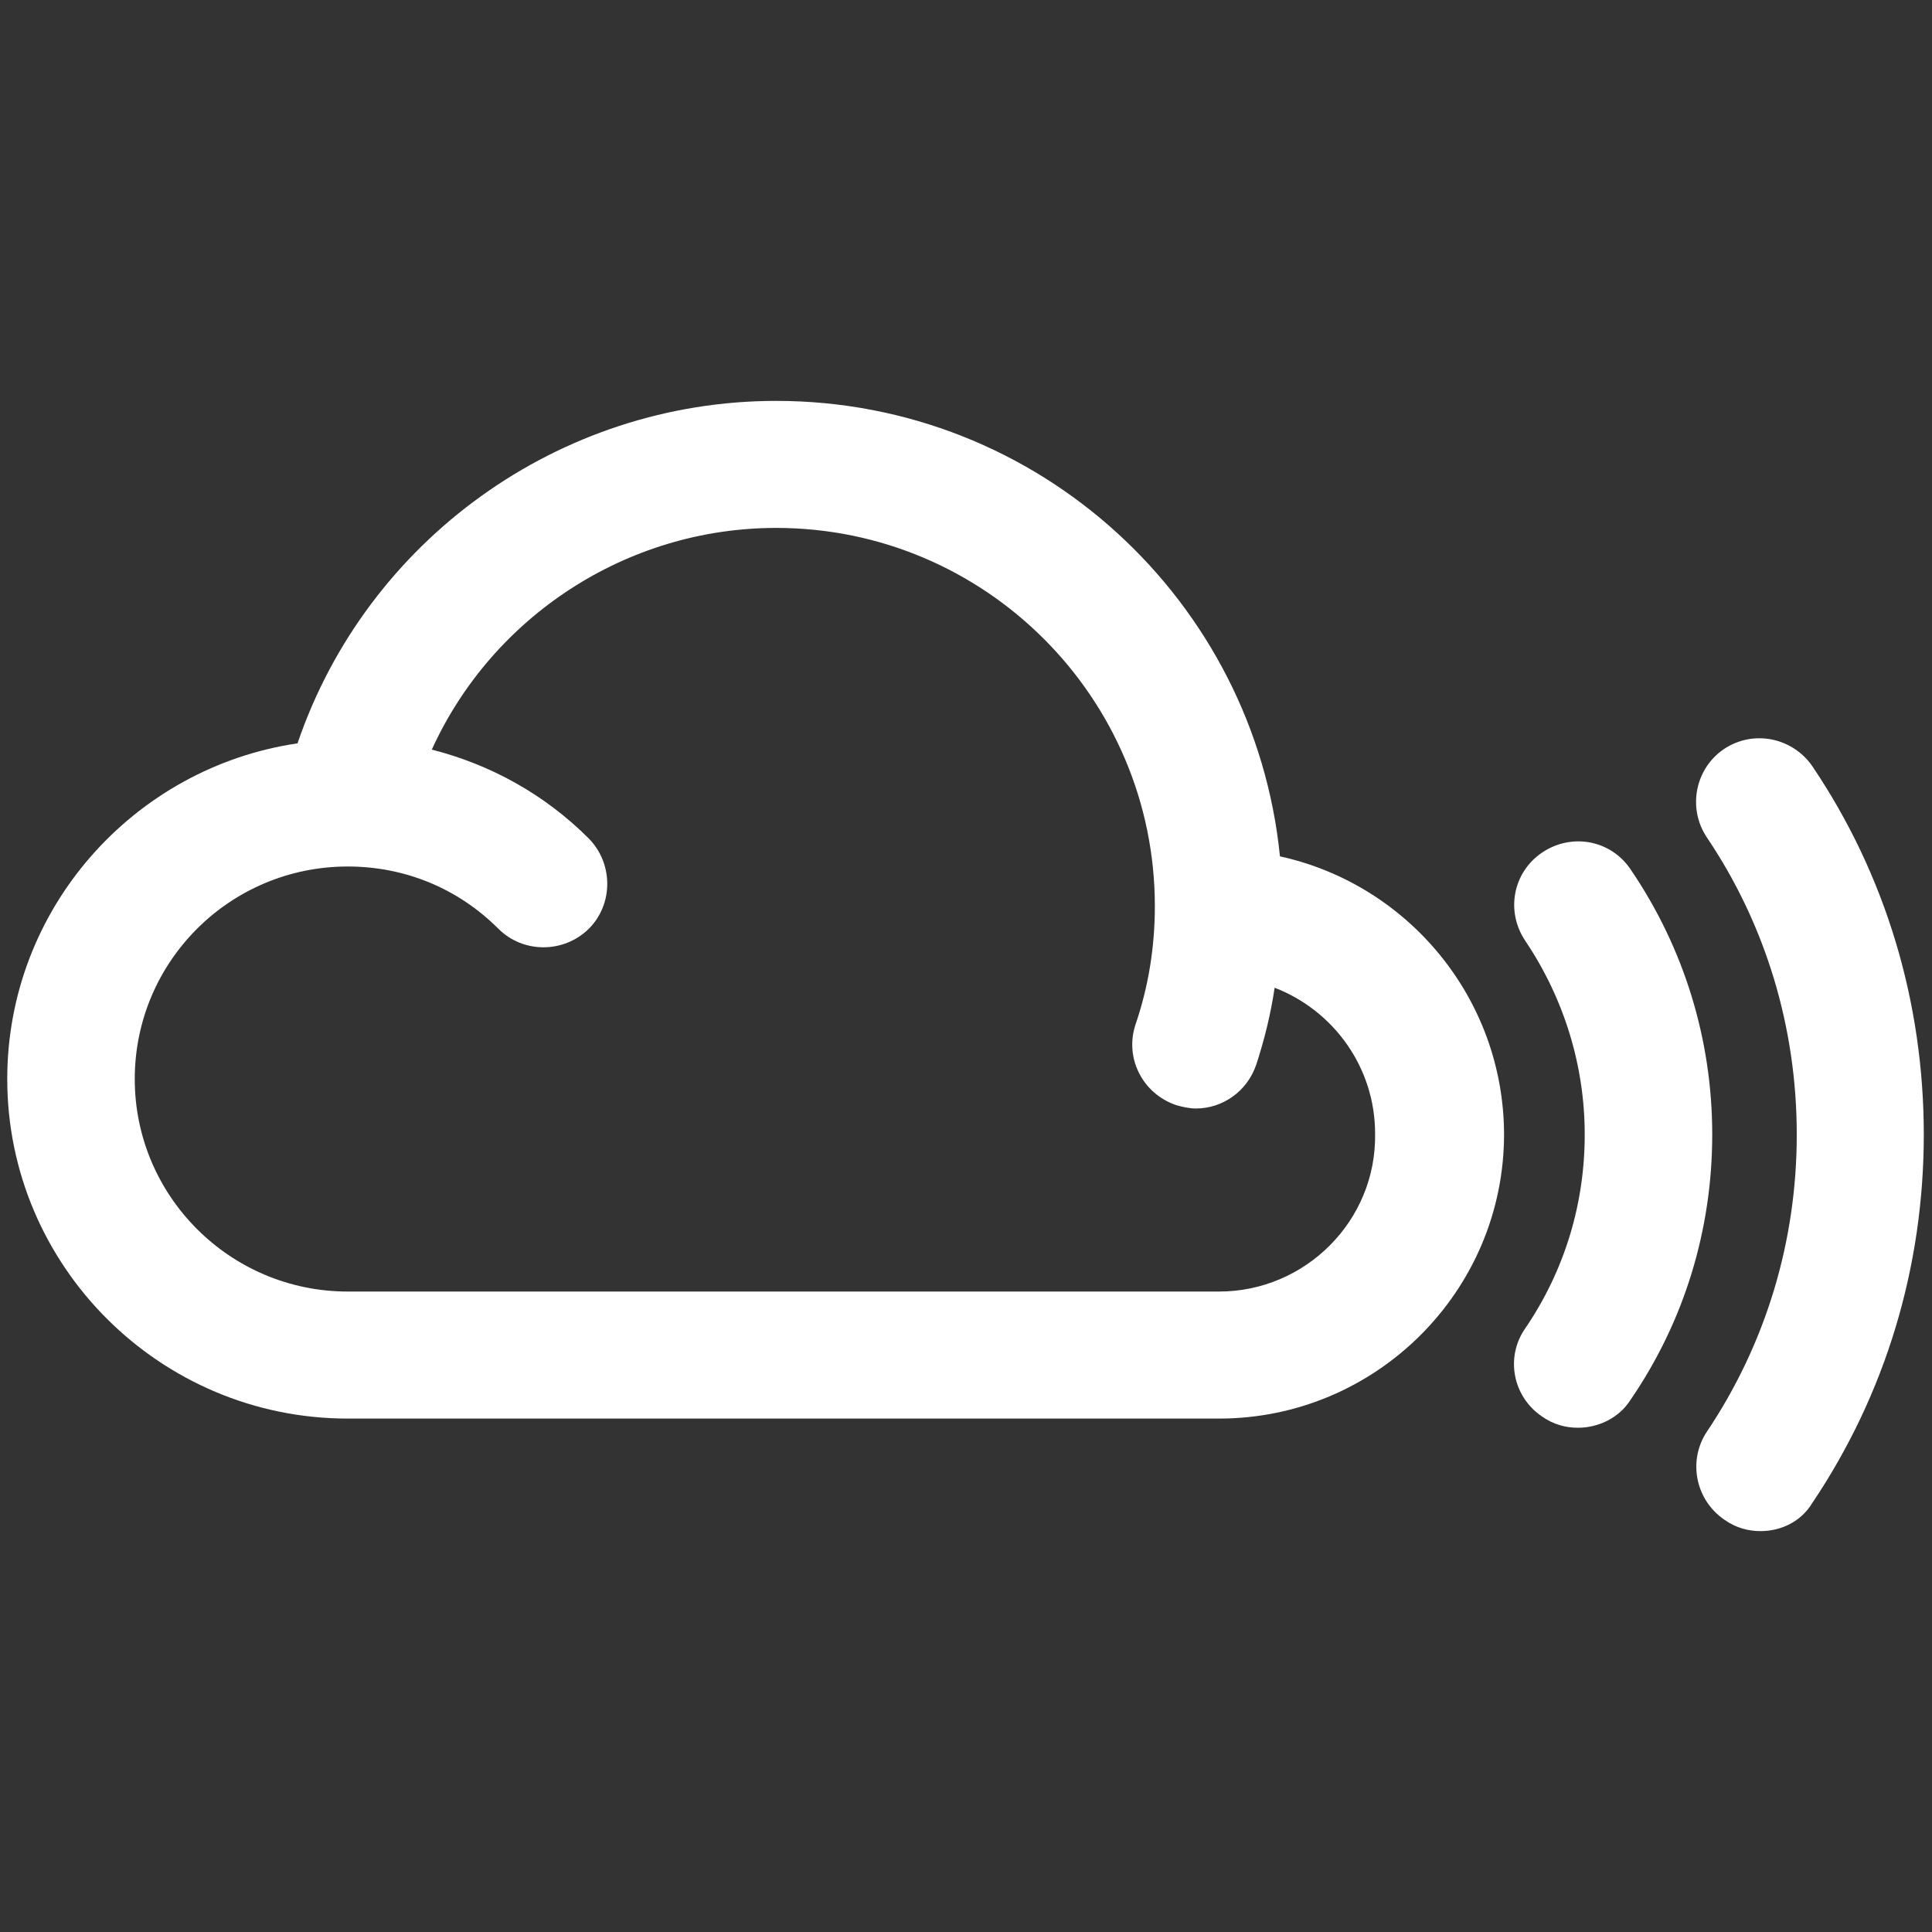 <?xml version="1.0" encoding="utf-8"?>
<!-- Generator: Adobe Illustrator 22.0.0, SVG Export Plug-In . SVG Version: 6.00 Build 0)  -->
<svg version="1.1" id="Layer_1" xmlns="http://www.w3.org/2000/svg" xmlns:xlink="http://www.w3.org/1999/xlink" x="0px" y="0px"
	 viewBox="0 0 400 400" style="enable-background:new 0 0 400 400;" xml:space="preserve">
<rect x="0" y="0" width="400" height="400" fill="#333333" stroke="none"/>
<style type="text/css">
	.st0{fill:#FFFFFF;}
</style>
<g>
	<g>
		<path class="st0" d="M364.5,317c-2.6,0-5.1-0.7-7.4-2.3c-6.1-4.1-7.7-12.3-3.7-18.3c12.2-18.2,18.6-39.4,18.6-61.5
			s-6.4-43.4-18.6-61.5c-4.1-6.1-2.4-14.3,3.5-18.3c6.1-4.1,14.2-2.4,18.3,3.5c15.2,22.5,23.1,48.9,23.1,76.3s-7.9,53.7-23.1,76.3
			C372.9,315,368.8,317,364.5,317L364.5,317z"/>
	</g>
	<g>
		<path class="st0" d="M326.7,295.6c-2.6,0-5.1-0.7-7.4-2.3c-6.1-4.1-7.7-12.3-3.5-18.3c8.1-11.9,12.3-25.7,12.3-40.1
			c0-14.3-4.3-28.2-12.3-40.1c-4.1-6.1-2.6-14.2,3.5-18.3c6.1-4.1,14.2-2.6,18.3,3.5c11.1,16.3,16.9,35.3,16.9,54.9
			c0,19.7-5.8,38.7-16.9,54.9C335.2,293.6,330.9,295.6,326.7,295.6L326.7,295.6z"/>
	</g>
	<path class="st0" d="M265,177.3C259.7,124.4,215.1,83,160.7,83c-45,0-84.8,28.9-99.1,70.9c-33.9,5-60.1,34.2-60.1,69.5
		c0,38.7,31.6,70.3,70.5,70.3h180.4c32.5,0,59-26.4,59-58.9C311.3,206.7,291.5,183.1,265,177.3z M252.4,267.4H72
		c-24.3,0-44.1-19.7-44.1-44s19.7-44,44.1-44c11.8,0,22.8,4.5,31.2,12.9c5.1,5.1,13.5,5.1,18.7,0c5.1-5.1,5.1-13.5,0-18.7
		c-9.1-9.1-20.3-15.3-32.5-18.4c12.5-27.5,40.3-45.9,71.3-45.9c43.3,0,78.4,35.2,78.4,78.3c0,8.4-1.3,16.6-4,24.5
		c-2.3,6.9,1.4,14.3,8.4,16.7c1.4,0.4,2.8,0.7,4.1,0.7c5.5,0,10.6-3.5,12.5-9.1c1.7-5.2,3-10.5,3.8-15.9
		c12.2,4.7,20.8,16.5,20.8,30.2C285,252.8,270.2,267.4,252.4,267.4z"/>
</g>
</svg>
